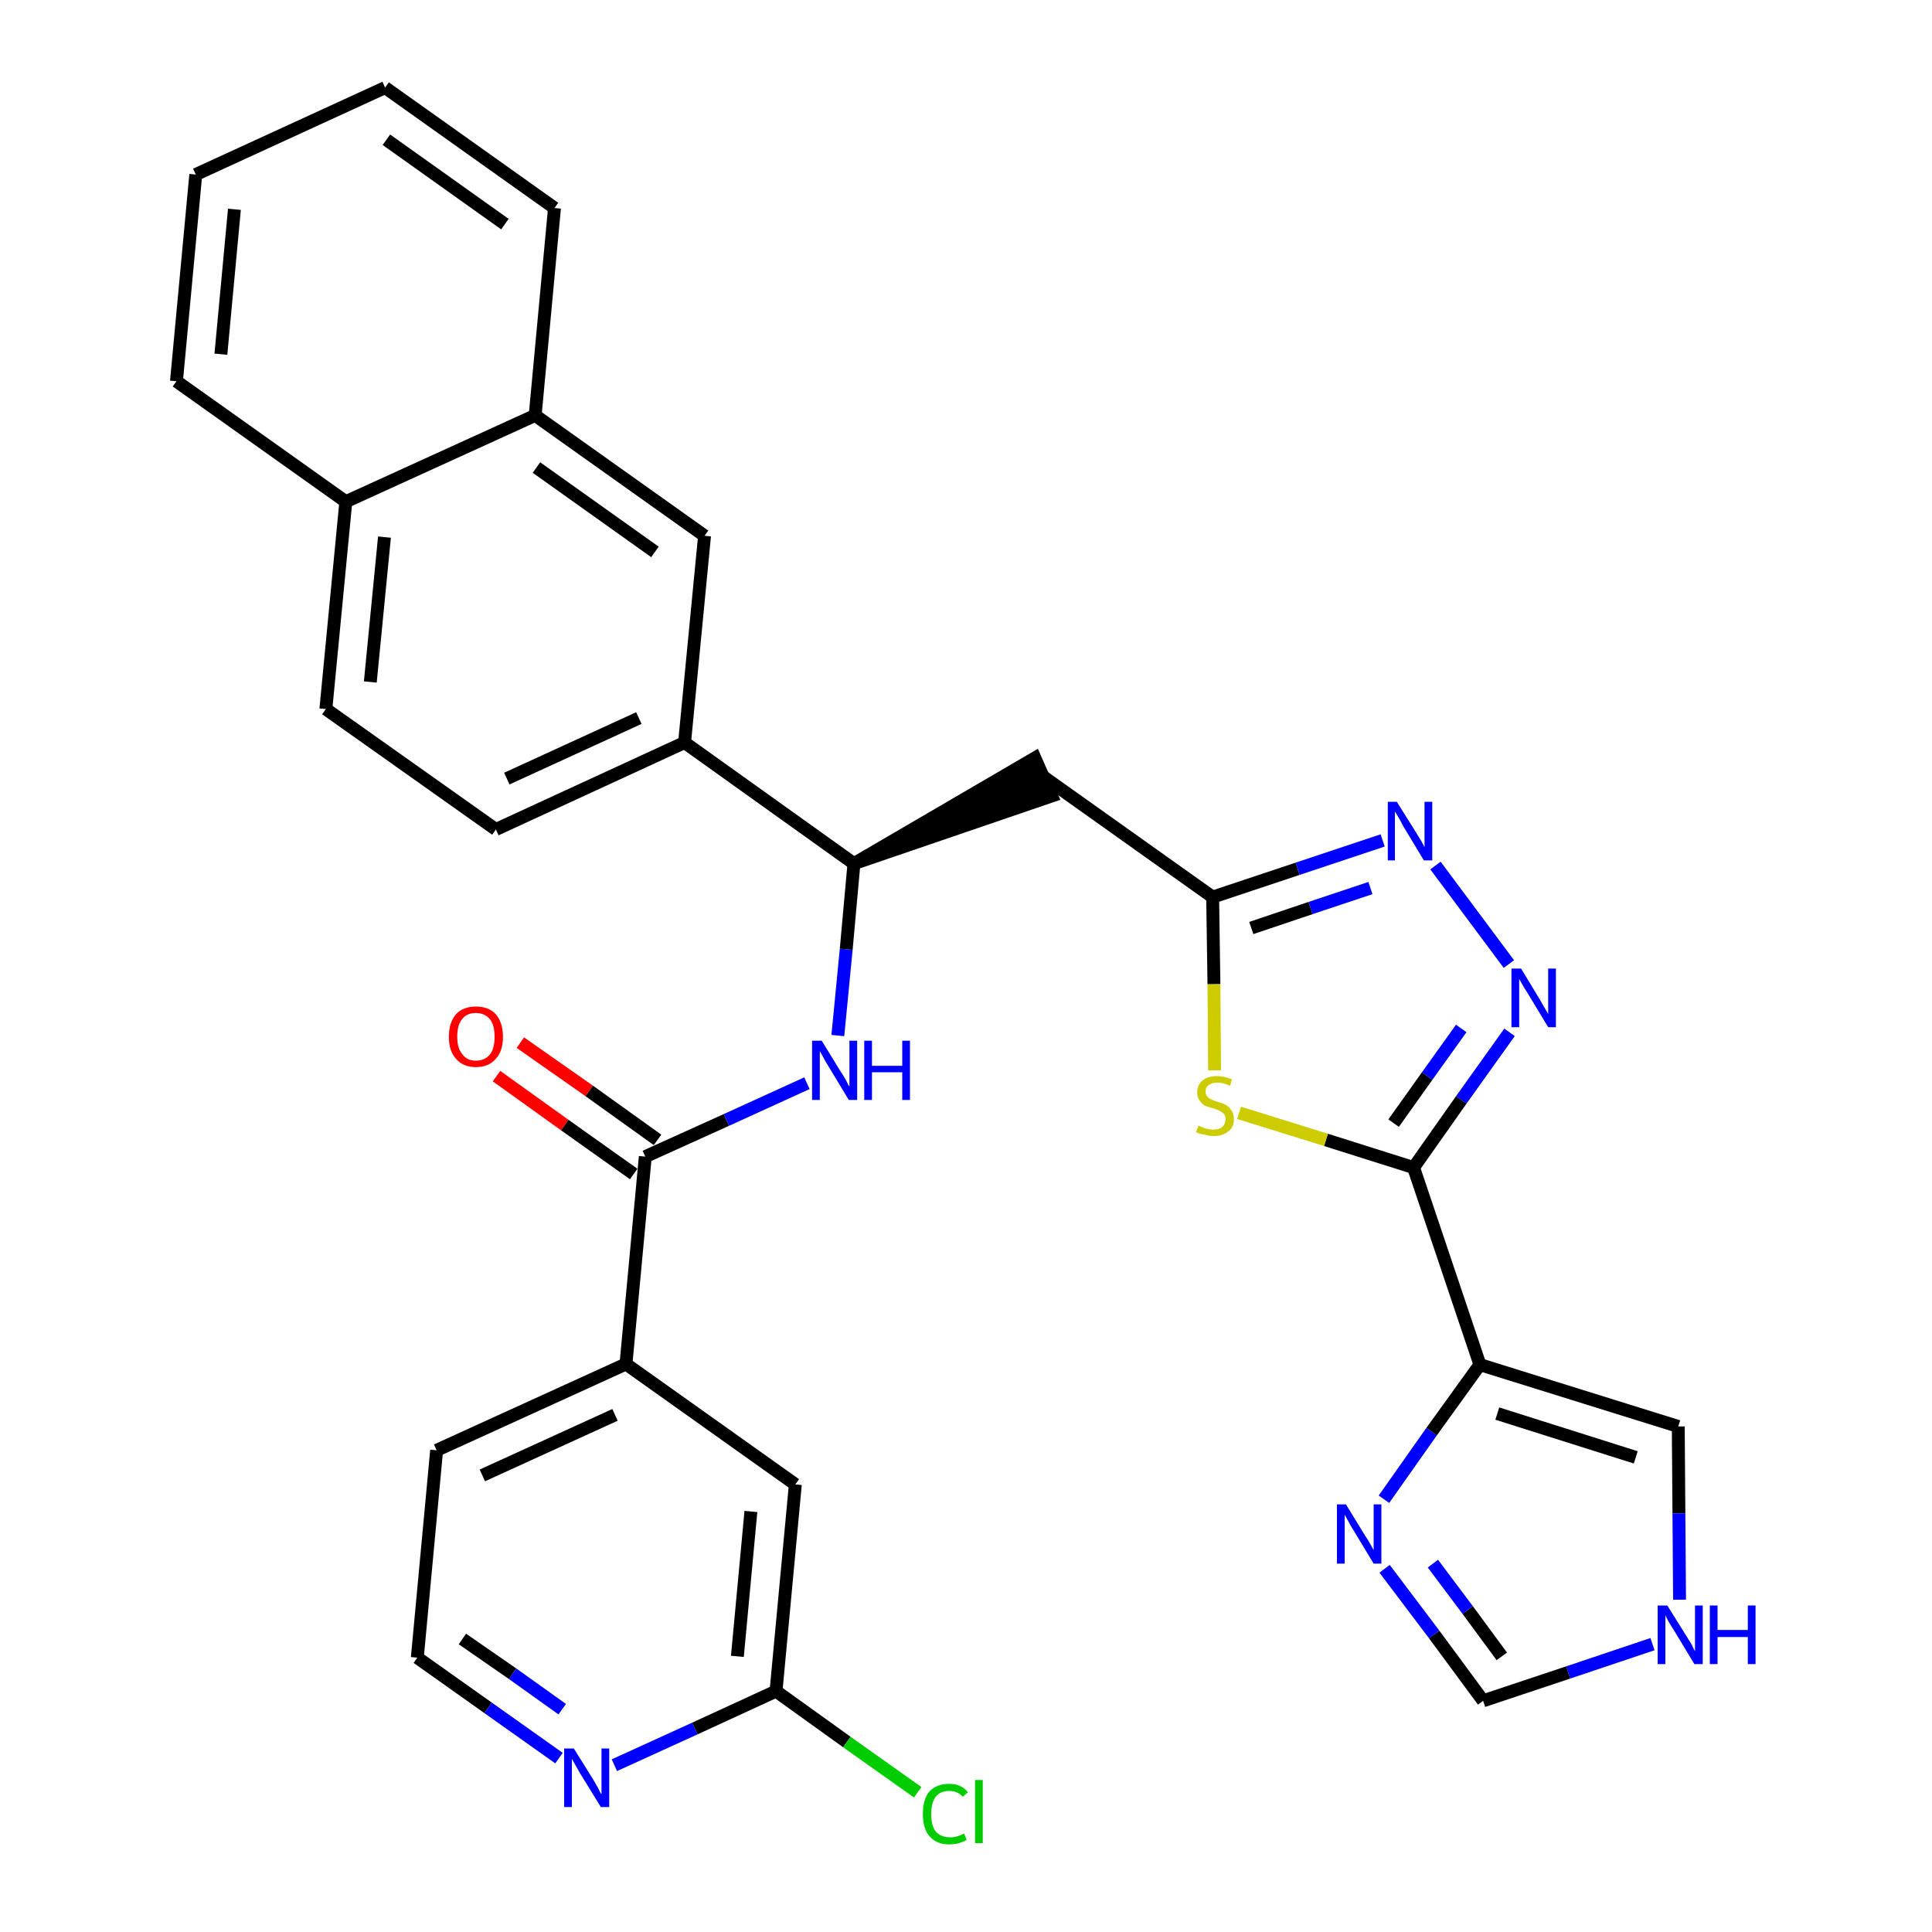 <?xml version='1.0' encoding='iso-8859-1'?>
<svg version='1.1' baseProfile='full'
              xmlns='http://www.w3.org/2000/svg'
                      xmlns:rdkit='http://www.rdkit.org/xml'
                      xmlns:xlink='http://www.w3.org/1999/xlink'
                  xml:space='preserve'
width='300px' height='300px' viewBox='0 0 300 300'>
<!-- END OF HEADER -->
<path class='bond-0 atom-0 atom-1' d='M 77.1,167.1 L 87.7,174.7' style='fill:none;fill-rule:evenodd;stroke:#FF0000;stroke-width:2.0px;stroke-linecap:butt;stroke-linejoin:miter;stroke-opacity:1' />
<path class='bond-0 atom-0 atom-1' d='M 87.7,174.7 L 98.4,182.3' style='fill:none;fill-rule:evenodd;stroke:#000000;stroke-width:2.0px;stroke-linecap:butt;stroke-linejoin:miter;stroke-opacity:1' />
<path class='bond-0 atom-0 atom-1' d='M 80.8,161.9 L 91.5,169.4' style='fill:none;fill-rule:evenodd;stroke:#FF0000;stroke-width:2.0px;stroke-linecap:butt;stroke-linejoin:miter;stroke-opacity:1' />
<path class='bond-0 atom-0 atom-1' d='M 91.5,169.4 L 102.1,177.0' style='fill:none;fill-rule:evenodd;stroke:#000000;stroke-width:2.0px;stroke-linecap:butt;stroke-linejoin:miter;stroke-opacity:1' />
<path class='bond-1 atom-1 atom-2' d='M 100.2,179.6 L 112.8,173.9' style='fill:none;fill-rule:evenodd;stroke:#000000;stroke-width:2.0px;stroke-linecap:butt;stroke-linejoin:miter;stroke-opacity:1' />
<path class='bond-1 atom-1 atom-2' d='M 112.8,173.9 L 125.3,168.2' style='fill:none;fill-rule:evenodd;stroke:#0000FF;stroke-width:2.0px;stroke-linecap:butt;stroke-linejoin:miter;stroke-opacity:1' />
<path class='bond-24 atom-1 atom-25' d='M 100.2,179.6 L 97.2,211.8' style='fill:none;fill-rule:evenodd;stroke:#000000;stroke-width:2.0px;stroke-linecap:butt;stroke-linejoin:miter;stroke-opacity:1' />
<path class='bond-2 atom-2 atom-3' d='M 130.1,160.8 L 131.4,147.4' style='fill:none;fill-rule:evenodd;stroke:#0000FF;stroke-width:2.0px;stroke-linecap:butt;stroke-linejoin:miter;stroke-opacity:1' />
<path class='bond-2 atom-2 atom-3' d='M 131.4,147.4 L 132.6,134.1' style='fill:none;fill-rule:evenodd;stroke:#000000;stroke-width:2.0px;stroke-linecap:butt;stroke-linejoin:miter;stroke-opacity:1' />
<path class='bond-3 atom-3 atom-4' d='M 132.6,134.1 L 163.3,123.6 L 160.7,117.7 Z' style='fill:#000000;fill-rule:evenodd;fill-opacity:1;stroke:#000000;stroke-width:2.0px;stroke-linecap:butt;stroke-linejoin:miter;stroke-opacity:1;' />
<path class='bond-14 atom-3 atom-15' d='M 132.6,134.1 L 106.3,115.3' style='fill:none;fill-rule:evenodd;stroke:#000000;stroke-width:2.0px;stroke-linecap:butt;stroke-linejoin:miter;stroke-opacity:1' />
<path class='bond-4 atom-4 atom-5' d='M 162.0,120.6 L 188.3,139.3' style='fill:none;fill-rule:evenodd;stroke:#000000;stroke-width:2.0px;stroke-linecap:butt;stroke-linejoin:miter;stroke-opacity:1' />
<path class='bond-5 atom-5 atom-6' d='M 188.3,139.3 L 201.5,134.9' style='fill:none;fill-rule:evenodd;stroke:#000000;stroke-width:2.0px;stroke-linecap:butt;stroke-linejoin:miter;stroke-opacity:1' />
<path class='bond-5 atom-5 atom-6' d='M 201.5,134.9 L 214.7,130.5' style='fill:none;fill-rule:evenodd;stroke:#0000FF;stroke-width:2.0px;stroke-linecap:butt;stroke-linejoin:miter;stroke-opacity:1' />
<path class='bond-5 atom-5 atom-6' d='M 194.3,144.1 L 203.5,141.0' style='fill:none;fill-rule:evenodd;stroke:#000000;stroke-width:2.0px;stroke-linecap:butt;stroke-linejoin:miter;stroke-opacity:1' />
<path class='bond-5 atom-5 atom-6' d='M 203.5,141.0 L 212.8,137.9' style='fill:none;fill-rule:evenodd;stroke:#0000FF;stroke-width:2.0px;stroke-linecap:butt;stroke-linejoin:miter;stroke-opacity:1' />
<path class='bond-31 atom-14 atom-5' d='M 188.6,166.2 L 188.5,152.8' style='fill:none;fill-rule:evenodd;stroke:#CCCC00;stroke-width:2.0px;stroke-linecap:butt;stroke-linejoin:miter;stroke-opacity:1' />
<path class='bond-31 atom-14 atom-5' d='M 188.5,152.8 L 188.3,139.3' style='fill:none;fill-rule:evenodd;stroke:#000000;stroke-width:2.0px;stroke-linecap:butt;stroke-linejoin:miter;stroke-opacity:1' />
<path class='bond-6 atom-6 atom-7' d='M 222.9,134.4 L 234.3,149.7' style='fill:none;fill-rule:evenodd;stroke:#0000FF;stroke-width:2.0px;stroke-linecap:butt;stroke-linejoin:miter;stroke-opacity:1' />
<path class='bond-7 atom-7 atom-8' d='M 234.4,160.3 L 226.9,170.8' style='fill:none;fill-rule:evenodd;stroke:#0000FF;stroke-width:2.0px;stroke-linecap:butt;stroke-linejoin:miter;stroke-opacity:1' />
<path class='bond-7 atom-7 atom-8' d='M 226.9,170.8 L 219.5,181.3' style='fill:none;fill-rule:evenodd;stroke:#000000;stroke-width:2.0px;stroke-linecap:butt;stroke-linejoin:miter;stroke-opacity:1' />
<path class='bond-7 atom-7 atom-8' d='M 226.9,159.7 L 221.6,167.1' style='fill:none;fill-rule:evenodd;stroke:#0000FF;stroke-width:2.0px;stroke-linecap:butt;stroke-linejoin:miter;stroke-opacity:1' />
<path class='bond-7 atom-7 atom-8' d='M 221.6,167.1 L 216.4,174.4' style='fill:none;fill-rule:evenodd;stroke:#000000;stroke-width:2.0px;stroke-linecap:butt;stroke-linejoin:miter;stroke-opacity:1' />
<path class='bond-8 atom-8 atom-9' d='M 219.5,181.3 L 229.8,211.9' style='fill:none;fill-rule:evenodd;stroke:#000000;stroke-width:2.0px;stroke-linecap:butt;stroke-linejoin:miter;stroke-opacity:1' />
<path class='bond-13 atom-8 atom-14' d='M 219.5,181.3 L 205.9,177.0' style='fill:none;fill-rule:evenodd;stroke:#000000;stroke-width:2.0px;stroke-linecap:butt;stroke-linejoin:miter;stroke-opacity:1' />
<path class='bond-13 atom-8 atom-14' d='M 205.9,177.0 L 192.4,172.8' style='fill:none;fill-rule:evenodd;stroke:#CCCC00;stroke-width:2.0px;stroke-linecap:butt;stroke-linejoin:miter;stroke-opacity:1' />
<path class='bond-9 atom-9 atom-10' d='M 229.8,211.9 L 260.6,221.5' style='fill:none;fill-rule:evenodd;stroke:#000000;stroke-width:2.0px;stroke-linecap:butt;stroke-linejoin:miter;stroke-opacity:1' />
<path class='bond-9 atom-9 atom-10' d='M 232.5,219.5 L 254.0,226.3' style='fill:none;fill-rule:evenodd;stroke:#000000;stroke-width:2.0px;stroke-linecap:butt;stroke-linejoin:miter;stroke-opacity:1' />
<path class='bond-34 atom-13 atom-9' d='M 214.9,232.8 L 222.3,222.3' style='fill:none;fill-rule:evenodd;stroke:#0000FF;stroke-width:2.0px;stroke-linecap:butt;stroke-linejoin:miter;stroke-opacity:1' />
<path class='bond-34 atom-13 atom-9' d='M 222.3,222.3 L 229.8,211.9' style='fill:none;fill-rule:evenodd;stroke:#000000;stroke-width:2.0px;stroke-linecap:butt;stroke-linejoin:miter;stroke-opacity:1' />
<path class='bond-10 atom-10 atom-11' d='M 260.6,221.5 L 260.7,235.0' style='fill:none;fill-rule:evenodd;stroke:#000000;stroke-width:2.0px;stroke-linecap:butt;stroke-linejoin:miter;stroke-opacity:1' />
<path class='bond-10 atom-10 atom-11' d='M 260.7,235.0 L 260.8,248.4' style='fill:none;fill-rule:evenodd;stroke:#0000FF;stroke-width:2.0px;stroke-linecap:butt;stroke-linejoin:miter;stroke-opacity:1' />
<path class='bond-11 atom-11 atom-12' d='M 256.6,255.3 L 243.5,259.7' style='fill:none;fill-rule:evenodd;stroke:#0000FF;stroke-width:2.0px;stroke-linecap:butt;stroke-linejoin:miter;stroke-opacity:1' />
<path class='bond-11 atom-11 atom-12' d='M 243.5,259.7 L 230.3,264.1' style='fill:none;fill-rule:evenodd;stroke:#000000;stroke-width:2.0px;stroke-linecap:butt;stroke-linejoin:miter;stroke-opacity:1' />
<path class='bond-12 atom-12 atom-13' d='M 230.3,264.1 L 222.7,253.8' style='fill:none;fill-rule:evenodd;stroke:#000000;stroke-width:2.0px;stroke-linecap:butt;stroke-linejoin:miter;stroke-opacity:1' />
<path class='bond-12 atom-12 atom-13' d='M 222.7,253.8 L 215.0,243.6' style='fill:none;fill-rule:evenodd;stroke:#0000FF;stroke-width:2.0px;stroke-linecap:butt;stroke-linejoin:miter;stroke-opacity:1' />
<path class='bond-12 atom-12 atom-13' d='M 233.2,257.2 L 227.9,250.0' style='fill:none;fill-rule:evenodd;stroke:#000000;stroke-width:2.0px;stroke-linecap:butt;stroke-linejoin:miter;stroke-opacity:1' />
<path class='bond-12 atom-12 atom-13' d='M 227.9,250.0 L 222.5,242.8' style='fill:none;fill-rule:evenodd;stroke:#0000FF;stroke-width:2.0px;stroke-linecap:butt;stroke-linejoin:miter;stroke-opacity:1' />
<path class='bond-15 atom-15 atom-16' d='M 106.3,115.3 L 77.0,128.8' style='fill:none;fill-rule:evenodd;stroke:#000000;stroke-width:2.0px;stroke-linecap:butt;stroke-linejoin:miter;stroke-opacity:1' />
<path class='bond-15 atom-15 atom-16' d='M 99.2,111.5 L 78.7,120.9' style='fill:none;fill-rule:evenodd;stroke:#000000;stroke-width:2.0px;stroke-linecap:butt;stroke-linejoin:miter;stroke-opacity:1' />
<path class='bond-32 atom-24 atom-15' d='M 109.4,83.2 L 106.3,115.3' style='fill:none;fill-rule:evenodd;stroke:#000000;stroke-width:2.0px;stroke-linecap:butt;stroke-linejoin:miter;stroke-opacity:1' />
<path class='bond-16 atom-16 atom-17' d='M 77.0,128.8 L 50.6,110.1' style='fill:none;fill-rule:evenodd;stroke:#000000;stroke-width:2.0px;stroke-linecap:butt;stroke-linejoin:miter;stroke-opacity:1' />
<path class='bond-17 atom-17 atom-18' d='M 50.6,110.1 L 53.7,77.9' style='fill:none;fill-rule:evenodd;stroke:#000000;stroke-width:2.0px;stroke-linecap:butt;stroke-linejoin:miter;stroke-opacity:1' />
<path class='bond-17 atom-17 atom-18' d='M 57.5,105.9 L 59.7,83.4' style='fill:none;fill-rule:evenodd;stroke:#000000;stroke-width:2.0px;stroke-linecap:butt;stroke-linejoin:miter;stroke-opacity:1' />
<path class='bond-18 atom-18 atom-19' d='M 53.7,77.9 L 27.4,59.2' style='fill:none;fill-rule:evenodd;stroke:#000000;stroke-width:2.0px;stroke-linecap:butt;stroke-linejoin:miter;stroke-opacity:1' />
<path class='bond-35 atom-23 atom-18' d='M 83.1,64.5 L 53.7,77.9' style='fill:none;fill-rule:evenodd;stroke:#000000;stroke-width:2.0px;stroke-linecap:butt;stroke-linejoin:miter;stroke-opacity:1' />
<path class='bond-19 atom-19 atom-20' d='M 27.4,59.2 L 30.4,27.1' style='fill:none;fill-rule:evenodd;stroke:#000000;stroke-width:2.0px;stroke-linecap:butt;stroke-linejoin:miter;stroke-opacity:1' />
<path class='bond-19 atom-19 atom-20' d='M 34.3,55.0 L 36.4,32.5' style='fill:none;fill-rule:evenodd;stroke:#000000;stroke-width:2.0px;stroke-linecap:butt;stroke-linejoin:miter;stroke-opacity:1' />
<path class='bond-20 atom-20 atom-21' d='M 30.4,27.1 L 59.8,13.6' style='fill:none;fill-rule:evenodd;stroke:#000000;stroke-width:2.0px;stroke-linecap:butt;stroke-linejoin:miter;stroke-opacity:1' />
<path class='bond-21 atom-21 atom-22' d='M 59.8,13.6 L 86.1,32.3' style='fill:none;fill-rule:evenodd;stroke:#000000;stroke-width:2.0px;stroke-linecap:butt;stroke-linejoin:miter;stroke-opacity:1' />
<path class='bond-21 atom-21 atom-22' d='M 60.0,21.7 L 78.4,34.8' style='fill:none;fill-rule:evenodd;stroke:#000000;stroke-width:2.0px;stroke-linecap:butt;stroke-linejoin:miter;stroke-opacity:1' />
<path class='bond-22 atom-22 atom-23' d='M 86.1,32.3 L 83.1,64.5' style='fill:none;fill-rule:evenodd;stroke:#000000;stroke-width:2.0px;stroke-linecap:butt;stroke-linejoin:miter;stroke-opacity:1' />
<path class='bond-23 atom-23 atom-24' d='M 83.1,64.5 L 109.4,83.2' style='fill:none;fill-rule:evenodd;stroke:#000000;stroke-width:2.0px;stroke-linecap:butt;stroke-linejoin:miter;stroke-opacity:1' />
<path class='bond-23 atom-23 atom-24' d='M 83.3,72.6 L 101.7,85.7' style='fill:none;fill-rule:evenodd;stroke:#000000;stroke-width:2.0px;stroke-linecap:butt;stroke-linejoin:miter;stroke-opacity:1' />
<path class='bond-25 atom-25 atom-26' d='M 97.2,211.8 L 67.8,225.2' style='fill:none;fill-rule:evenodd;stroke:#000000;stroke-width:2.0px;stroke-linecap:butt;stroke-linejoin:miter;stroke-opacity:1' />
<path class='bond-25 atom-25 atom-26' d='M 95.5,219.7 L 74.9,229.1' style='fill:none;fill-rule:evenodd;stroke:#000000;stroke-width:2.0px;stroke-linecap:butt;stroke-linejoin:miter;stroke-opacity:1' />
<path class='bond-33 atom-31 atom-25' d='M 123.5,230.5 L 97.2,211.8' style='fill:none;fill-rule:evenodd;stroke:#000000;stroke-width:2.0px;stroke-linecap:butt;stroke-linejoin:miter;stroke-opacity:1' />
<path class='bond-26 atom-26 atom-27' d='M 67.8,225.2 L 64.8,257.4' style='fill:none;fill-rule:evenodd;stroke:#000000;stroke-width:2.0px;stroke-linecap:butt;stroke-linejoin:miter;stroke-opacity:1' />
<path class='bond-27 atom-27 atom-28' d='M 64.8,257.4 L 75.8,265.2' style='fill:none;fill-rule:evenodd;stroke:#000000;stroke-width:2.0px;stroke-linecap:butt;stroke-linejoin:miter;stroke-opacity:1' />
<path class='bond-27 atom-27 atom-28' d='M 75.8,265.2 L 86.8,273.0' style='fill:none;fill-rule:evenodd;stroke:#0000FF;stroke-width:2.0px;stroke-linecap:butt;stroke-linejoin:miter;stroke-opacity:1' />
<path class='bond-27 atom-27 atom-28' d='M 71.8,254.5 L 79.6,259.9' style='fill:none;fill-rule:evenodd;stroke:#000000;stroke-width:2.0px;stroke-linecap:butt;stroke-linejoin:miter;stroke-opacity:1' />
<path class='bond-27 atom-27 atom-28' d='M 79.6,259.9 L 87.3,265.4' style='fill:none;fill-rule:evenodd;stroke:#0000FF;stroke-width:2.0px;stroke-linecap:butt;stroke-linejoin:miter;stroke-opacity:1' />
<path class='bond-28 atom-28 atom-29' d='M 95.4,274.1 L 107.9,268.4' style='fill:none;fill-rule:evenodd;stroke:#0000FF;stroke-width:2.0px;stroke-linecap:butt;stroke-linejoin:miter;stroke-opacity:1' />
<path class='bond-28 atom-28 atom-29' d='M 107.9,268.4 L 120.5,262.6' style='fill:none;fill-rule:evenodd;stroke:#000000;stroke-width:2.0px;stroke-linecap:butt;stroke-linejoin:miter;stroke-opacity:1' />
<path class='bond-29 atom-29 atom-30' d='M 120.5,262.6 L 131.5,270.5' style='fill:none;fill-rule:evenodd;stroke:#000000;stroke-width:2.0px;stroke-linecap:butt;stroke-linejoin:miter;stroke-opacity:1' />
<path class='bond-29 atom-29 atom-30' d='M 131.5,270.5 L 142.5,278.3' style='fill:none;fill-rule:evenodd;stroke:#00CC00;stroke-width:2.0px;stroke-linecap:butt;stroke-linejoin:miter;stroke-opacity:1' />
<path class='bond-30 atom-29 atom-31' d='M 120.5,262.6 L 123.5,230.5' style='fill:none;fill-rule:evenodd;stroke:#000000;stroke-width:2.0px;stroke-linecap:butt;stroke-linejoin:miter;stroke-opacity:1' />
<path class='bond-30 atom-29 atom-31' d='M 114.5,257.2 L 116.6,234.7' style='fill:none;fill-rule:evenodd;stroke:#000000;stroke-width:2.0px;stroke-linecap:butt;stroke-linejoin:miter;stroke-opacity:1' />
<path  class='atom-0' d='M 69.7 161.0
Q 69.7 158.8, 70.8 157.5
Q 71.9 156.3, 73.9 156.3
Q 75.9 156.3, 77.0 157.5
Q 78.1 158.8, 78.1 161.0
Q 78.1 163.2, 77.0 164.4
Q 75.9 165.7, 73.9 165.7
Q 71.9 165.7, 70.8 164.4
Q 69.7 163.2, 69.7 161.0
M 73.9 164.7
Q 75.3 164.7, 76.1 163.7
Q 76.8 162.8, 76.8 161.0
Q 76.8 159.2, 76.1 158.3
Q 75.3 157.3, 73.9 157.3
Q 72.5 157.3, 71.8 158.2
Q 71.0 159.1, 71.0 161.0
Q 71.0 162.8, 71.8 163.7
Q 72.5 164.7, 73.9 164.7
' fill='#FF0000'/>
<path  class='atom-2' d='M 127.6 161.6
L 130.6 166.5
Q 130.9 166.9, 131.4 167.8
Q 131.8 168.7, 131.9 168.7
L 131.9 161.6
L 133.1 161.6
L 133.1 170.8
L 131.8 170.8
L 128.6 165.5
Q 128.2 164.9, 127.8 164.1
Q 127.4 163.4, 127.3 163.2
L 127.3 170.8
L 126.1 170.8
L 126.1 161.6
L 127.6 161.6
' fill='#0000FF'/>
<path  class='atom-2' d='M 134.2 161.6
L 135.4 161.6
L 135.4 165.5
L 140.1 165.5
L 140.1 161.6
L 141.3 161.6
L 141.3 170.8
L 140.1 170.8
L 140.1 166.5
L 135.4 166.5
L 135.4 170.8
L 134.2 170.8
L 134.2 161.6
' fill='#0000FF'/>
<path  class='atom-6' d='M 216.9 124.5
L 219.9 129.3
Q 220.2 129.8, 220.7 130.6
Q 221.2 131.5, 221.2 131.6
L 221.2 124.5
L 222.4 124.5
L 222.4 133.6
L 221.1 133.6
L 217.9 128.3
Q 217.6 127.7, 217.2 127.0
Q 216.8 126.3, 216.6 126.0
L 216.6 133.6
L 215.5 133.6
L 215.5 124.5
L 216.9 124.5
' fill='#0000FF'/>
<path  class='atom-7' d='M 236.2 150.4
L 239.1 155.2
Q 239.4 155.7, 239.9 156.6
Q 240.4 157.4, 240.4 157.5
L 240.4 150.4
L 241.6 150.4
L 241.6 159.5
L 240.4 159.5
L 237.2 154.2
Q 236.8 153.6, 236.4 152.9
Q 236.0 152.2, 235.9 152.0
L 235.9 159.5
L 234.7 159.5
L 234.7 150.4
L 236.2 150.4
' fill='#0000FF'/>
<path  class='atom-11' d='M 258.9 249.3
L 261.9 254.1
Q 262.2 254.6, 262.7 255.4
Q 263.1 256.3, 263.2 256.4
L 263.2 249.3
L 264.4 249.3
L 264.4 258.4
L 263.1 258.4
L 259.9 253.1
Q 259.5 252.5, 259.1 251.8
Q 258.7 251.1, 258.6 250.8
L 258.6 258.4
L 257.4 258.4
L 257.4 249.3
L 258.9 249.3
' fill='#0000FF'/>
<path  class='atom-11' d='M 265.5 249.3
L 266.7 249.3
L 266.7 253.1
L 271.4 253.1
L 271.4 249.3
L 272.6 249.3
L 272.6 258.4
L 271.4 258.4
L 271.4 254.2
L 266.7 254.2
L 266.7 258.4
L 265.5 258.4
L 265.5 249.3
' fill='#0000FF'/>
<path  class='atom-13' d='M 209.0 233.6
L 212.0 238.5
Q 212.3 238.9, 212.8 239.8
Q 213.3 240.7, 213.3 240.7
L 213.3 233.6
L 214.5 233.6
L 214.5 242.8
L 213.3 242.8
L 210.1 237.5
Q 209.7 236.9, 209.3 236.1
Q 208.9 235.4, 208.8 235.2
L 208.8 242.8
L 207.6 242.8
L 207.6 233.6
L 209.0 233.6
' fill='#0000FF'/>
<path  class='atom-14' d='M 186.1 174.8
Q 186.2 174.8, 186.6 175.0
Q 187.0 175.2, 187.5 175.3
Q 188.0 175.4, 188.4 175.4
Q 189.3 175.4, 189.8 175.0
Q 190.3 174.5, 190.3 173.8
Q 190.3 173.3, 190.1 173.0
Q 189.8 172.7, 189.4 172.5
Q 189.0 172.3, 188.4 172.1
Q 187.6 171.9, 187.1 171.7
Q 186.6 171.4, 186.3 170.9
Q 185.9 170.5, 185.9 169.6
Q 185.9 168.5, 186.7 167.8
Q 187.5 167.1, 189.0 167.1
Q 190.1 167.1, 191.3 167.6
L 191.0 168.6
Q 189.9 168.1, 189.1 168.1
Q 188.2 168.1, 187.7 168.5
Q 187.2 168.8, 187.2 169.5
Q 187.2 170.0, 187.5 170.3
Q 187.7 170.6, 188.1 170.7
Q 188.4 170.9, 189.1 171.1
Q 189.9 171.3, 190.4 171.6
Q 190.9 171.9, 191.2 172.4
Q 191.6 172.9, 191.6 173.8
Q 191.6 175.1, 190.7 175.7
Q 189.9 176.4, 188.5 176.4
Q 187.7 176.4, 187.1 176.2
Q 186.4 176.1, 185.7 175.8
L 186.1 174.8
' fill='#CCCC00'/>
<path  class='atom-28' d='M 89.1 271.5
L 92.1 276.3
Q 92.4 276.8, 92.9 277.7
Q 93.3 278.6, 93.4 278.6
L 93.4 271.5
L 94.6 271.5
L 94.6 280.6
L 93.3 280.6
L 90.1 275.4
Q 89.7 274.7, 89.3 274.0
Q 88.9 273.3, 88.8 273.1
L 88.8 280.6
L 87.6 280.6
L 87.6 271.5
L 89.1 271.5
' fill='#0000FF'/>
<path  class='atom-30' d='M 143.3 281.7
Q 143.3 279.4, 144.3 278.2
Q 145.4 277.0, 147.4 277.0
Q 149.3 277.0, 150.3 278.3
L 149.5 279.0
Q 148.7 278.1, 147.4 278.1
Q 146.0 278.1, 145.3 279.0
Q 144.6 279.9, 144.6 281.7
Q 144.6 283.5, 145.3 284.4
Q 146.1 285.3, 147.6 285.3
Q 148.6 285.3, 149.7 284.7
L 150.1 285.7
Q 149.6 286.0, 148.9 286.2
Q 148.2 286.4, 147.4 286.4
Q 145.4 286.4, 144.3 285.1
Q 143.3 283.9, 143.3 281.7
' fill='#00CC00'/>
<path  class='atom-30' d='M 151.4 276.4
L 152.6 276.4
L 152.6 286.2
L 151.4 286.2
L 151.4 276.4
' fill='#00CC00'/>
</svg>
